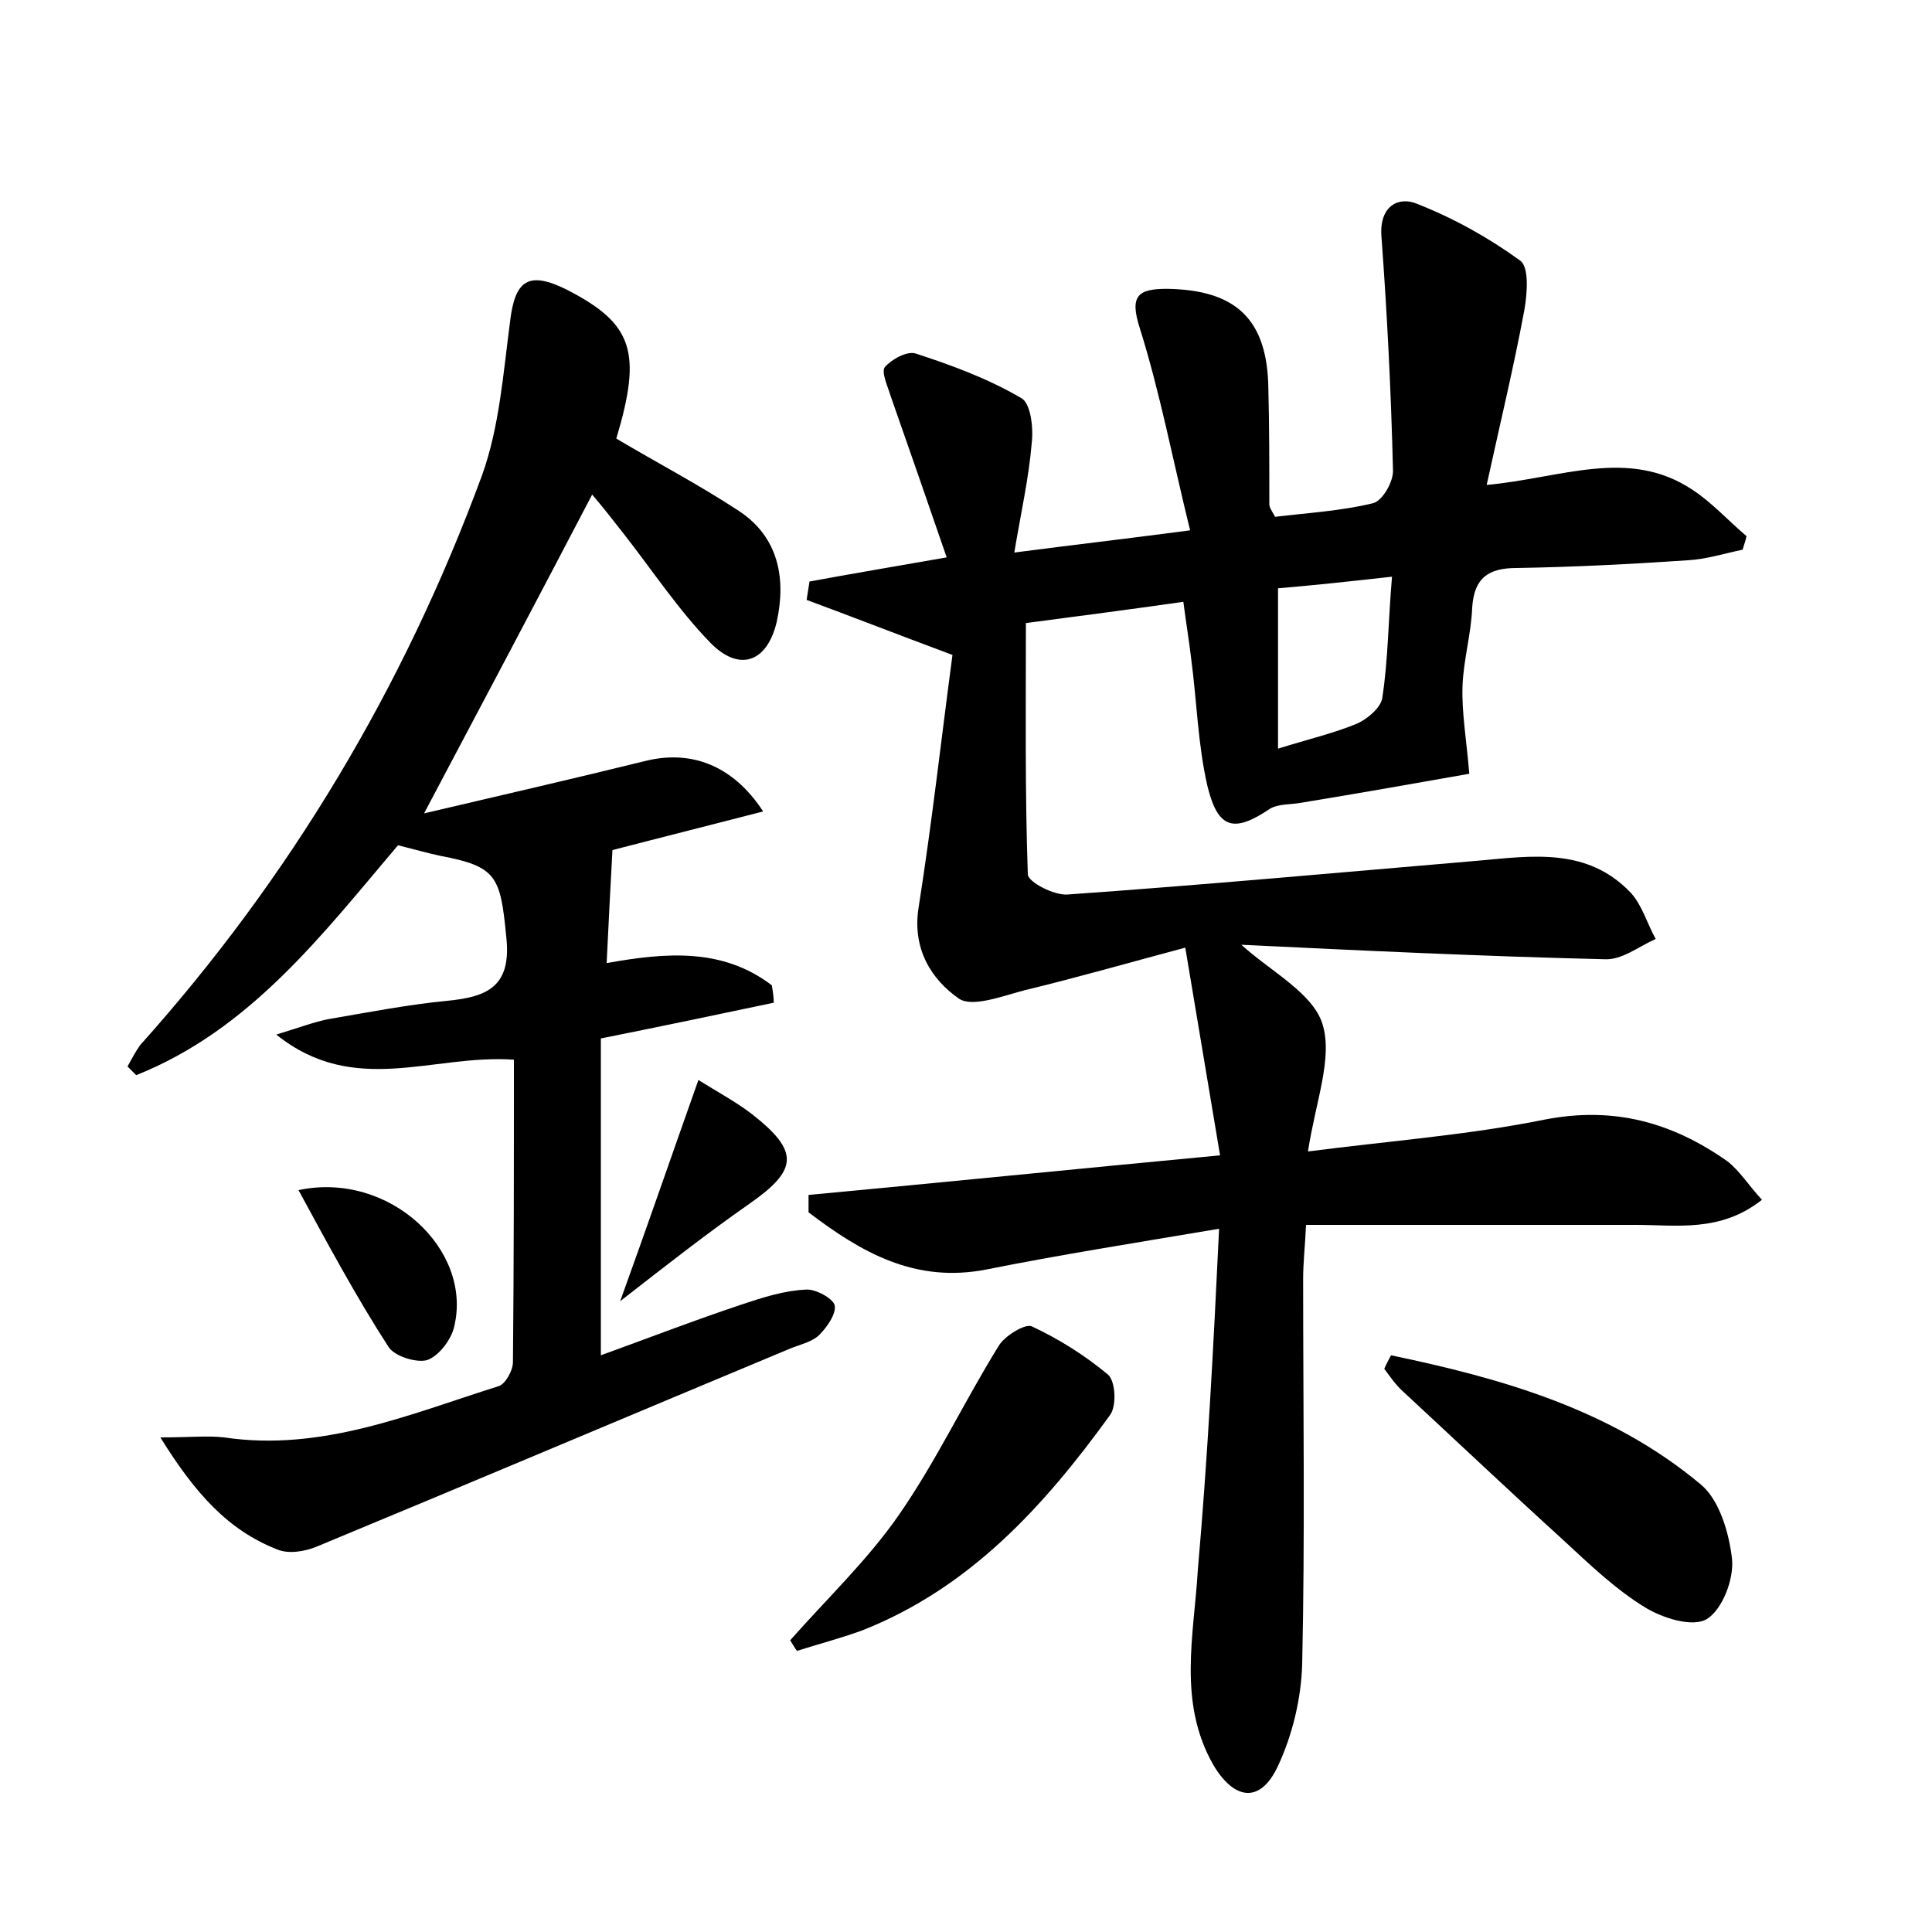 <?xml version="1.0" encoding="utf-8"?>
<!-- Generator: Adobe Illustrator 22.0.0, SVG Export Plug-In . SVG Version: 6.00 Build 0)  -->
<svg version="1.1" id="图层_1" xmlns="http://www.w3.org/2000/svg" xmlns:xlink="http://www.w3.org/1999/xlink" x="0px" y="0px"
	 viewBox="0 0 200 200" style="enable-background:new 0 0 200 200;" xml:space="preserve">
<style type="text/css">
	.st0{fill:#FFFFFF;}
</style>
<g>
	
	<path d="M126.2,127.2c-8.9,1.5-16.5,2.7-24,4.2c-7.5,1.5-13.1-1.8-18.5-5.9c0-0.6,0-1.2,0-1.8c13.9-1.3,27.8-2.7,42.6-4.1
		c-1.2-7.2-2.3-13.7-3.6-21.5c-6,1.6-11.2,3.1-16.6,4.4c-2.3,0.6-5.4,1.8-6.8,0.9c-2.9-2-4.9-5.2-4.2-9.5c1.4-8.9,2.4-17.9,3.5-26.1
		c-5.9-2.2-10.5-4-15.1-5.7c0.1-0.6,0.2-1.3,0.3-1.9c4.3-0.8,8.5-1.5,14.2-2.5c-2-5.8-3.9-11.3-5.8-16.7c-0.3-1-1-2.5-0.6-3
		c0.7-0.8,2.3-1.7,3.2-1.4c3.7,1.2,7.5,2.6,10.9,4.6c1,0.5,1.3,3.1,1.1,4.7c-0.3,3.6-1.1,7.1-1.8,11.3c6.1-0.8,11.4-1.4,18.2-2.3
		c-1.8-7.3-3.1-14.2-5.2-20.9c-1.1-3.4-0.2-4.1,2.8-4.1c7.2,0.1,10.4,3.2,10.5,10.3c0.1,4,0.1,8,0.1,12c0,0.3,0.2,0.6,0.6,1.3
		c3.3-0.4,6.8-0.6,10.1-1.4c1-0.2,2.2-2.3,2.1-3.5c-0.2-8.1-0.6-16.1-1.2-24.2c-0.2-3.1,1.8-4.1,3.7-3.3c3.8,1.5,7.4,3.5,10.7,5.9
		c0.9,0.7,0.7,3.4,0.4,5.1c-1.1,5.9-2.5,11.7-3.9,18.1c7.7-0.7,14.7-3.9,21.3,0.5c2,1.3,3.7,3.2,5.6,4.8c-0.1,0.5-0.3,1-0.4,1.4
		c-1.9,0.4-3.8,1-5.7,1.1c-5.9,0.4-11.8,0.7-17.7,0.8c-2.9,0-4.4,1-4.6,4.1c-0.1,2.7-0.9,5.4-1,8.1c-0.1,2.7,0.4,5.5,0.7,9.1
		c-5.1,0.9-11.3,2-17.4,3c-1.1,0.2-2.3,0.1-3.2,0.6c-3.7,2.5-5.4,2.2-6.5-2.3c-1-4.3-1.1-8.8-1.7-13.3c-0.2-1.7-0.5-3.5-0.8-5.8
		c-5.6,0.8-11,1.5-16.3,2.2c0,8.9-0.1,17.5,0.2,26c0,0.8,2.7,2.2,4.1,2.1c14.2-1,28.4-2.3,42.5-3.5c5.6-0.5,11.3-1.4,15.8,3.3
		c1.2,1.3,1.7,3.2,2.6,4.8c-1.8,0.8-3.5,2.2-5.3,2.1c-12.6-0.3-25.2-0.9-37.6-1.5c3.1,2.8,7.4,5,8.4,8.2c1.1,3.5-0.7,8-1.5,13.2
		c8.5-1.1,16.6-1.7,24.5-3.3c7.2-1.4,13.2,0.3,18.9,4.3c1.3,1,2.2,2.5,3.6,4c-4.3,3.4-8.8,2.6-13.1,2.6c-11.2,0-22.3,0-34.1,0
		c-0.1,2.2-0.3,3.9-0.3,5.6c0,13.3,0.2,26.6-0.1,39.9c-0.1,3.5-1,7.3-2.5,10.5c-1.8,3.9-4.5,3.6-6.7-0.1c-3.7-6.5-2-13.4-1.6-20.2
		C125,151.1,125.6,139.8,126.2,127.2z M144.1,59.7c-4.5,0.5-8.2,0.9-11.8,1.2c0,5.6,0,10.7,0,16.6c3.2-1,5.8-1.6,8.2-2.6
		c1.1-0.5,2.5-1.7,2.6-2.7C143.7,68.3,143.7,64.4,144.1,59.7z"/>
	<path d="M63.8,45.4c4.2,2.5,8.6,4.8,12.7,7.5c4.1,2.7,4.9,7,3.9,11.5c-1,4.2-3.9,5.2-6.9,2.1c-3.3-3.4-6-7.5-8.9-11.2
		c-1.1-1.4-2.1-2.7-3.3-4.1c-5.7,10.9-11.3,21.5-17.4,33c8.1-1.9,15.5-3.6,22.8-5.4c4.7-1.2,9.1,0.3,12.3,5.2
		c-5.4,1.4-10.6,2.7-15.6,4c-0.2,3.7-0.4,7.5-0.6,11.7c6.1-1.1,12-1.6,17.1,2.3c0.1,0.6,0.2,1.2,0.2,1.8c-5.7,1.2-11.4,2.4-17.9,3.7
		c0,10.6,0,21.4,0,32.8c4.7-1.7,9.6-3.6,14.7-5.3c2.1-0.7,4.3-1.4,6.5-1.5c1-0.1,2.8,0.9,3,1.6c0.2,0.9-0.8,2.3-1.6,3.1
		c-0.7,0.7-2,1-3,1.4c-16.3,6.8-32.6,13.7-49,20.5c-1.2,0.5-2.9,0.8-4.1,0.3c-5.1-2-8.5-5.8-12.1-11.6c3.1,0,4.9-0.2,6.6,0
		c10.1,1.5,19.2-2.4,28.4-5.3c0.7-0.2,1.5-1.6,1.5-2.5c0.1-10.4,0.1-20.7,0.1-31.3c-8.4-0.6-16.5,3.9-24.6-2.6
		c2.6-0.8,3.9-1.3,5.4-1.6c4.1-0.7,8.2-1.5,12.3-1.9c4.2-0.4,6.7-1.5,6.1-6.7c-0.6-6.2-1-7.2-6.8-8.3c-1.4-0.3-2.8-0.7-4.4-1.1
		c-7.8,9.2-15.3,19.1-27.1,23.8c-0.3-0.3-0.6-0.6-0.9-0.9c0.4-0.7,0.8-1.5,1.3-2.2C30,90.9,41.8,71.2,49.9,49.2
		c1.8-5,2.2-10.6,2.9-15.9c0.5-4.3,1.9-5.3,5.9-3.3C65.5,33.5,66.5,36.4,63.8,45.4z"/>
	<path d="M144,140.3c11.5,2.4,22.8,5.6,32.1,13.4c1.9,1.6,2.9,5,3.2,7.7c0.2,2.1-1,5.2-2.6,6.2c-1.5,0.9-4.6-0.1-6.4-1.2
		c-3.1-1.9-5.8-4.5-8.5-7c-5.5-5-11-10.2-16.5-15.3c-0.8-0.7-1.4-1.6-2-2.4C143.5,141.2,143.8,140.7,144,140.3z"/>
	<path d="M81.8,169.8c3.8-4.3,8-8.3,11.2-12.9c3.9-5.6,6.8-11.8,10.4-17.6c0.6-1,2.7-2.3,3.4-2c2.8,1.3,5.5,3,7.9,5
		c0.8,0.7,0.9,3.3,0.2,4.2c-6.8,9.4-14.5,17.9-25.7,22.3c-2.2,0.8-4.5,1.4-6.7,2.1C82.2,170.5,82,170.1,81.8,169.8z"/>
	<path d="M30.9,123.2c9.4-2,18.1,6.2,16.1,14.2c-0.3,1.3-1.6,3-2.8,3.4c-1.1,0.3-3.4-0.4-4-1.4C36.9,134.3,34,128.9,30.9,123.2z"/>
	<path d="M64.2,134.7c3-8.3,5.4-15.3,8.1-22.9c1.9,1.2,3.8,2.2,5.5,3.5c5,3.9,4.8,5.8-0.2,9.3C73.3,127.6,69.2,130.8,64.2,134.7z"/>
	
</g>
</svg>
